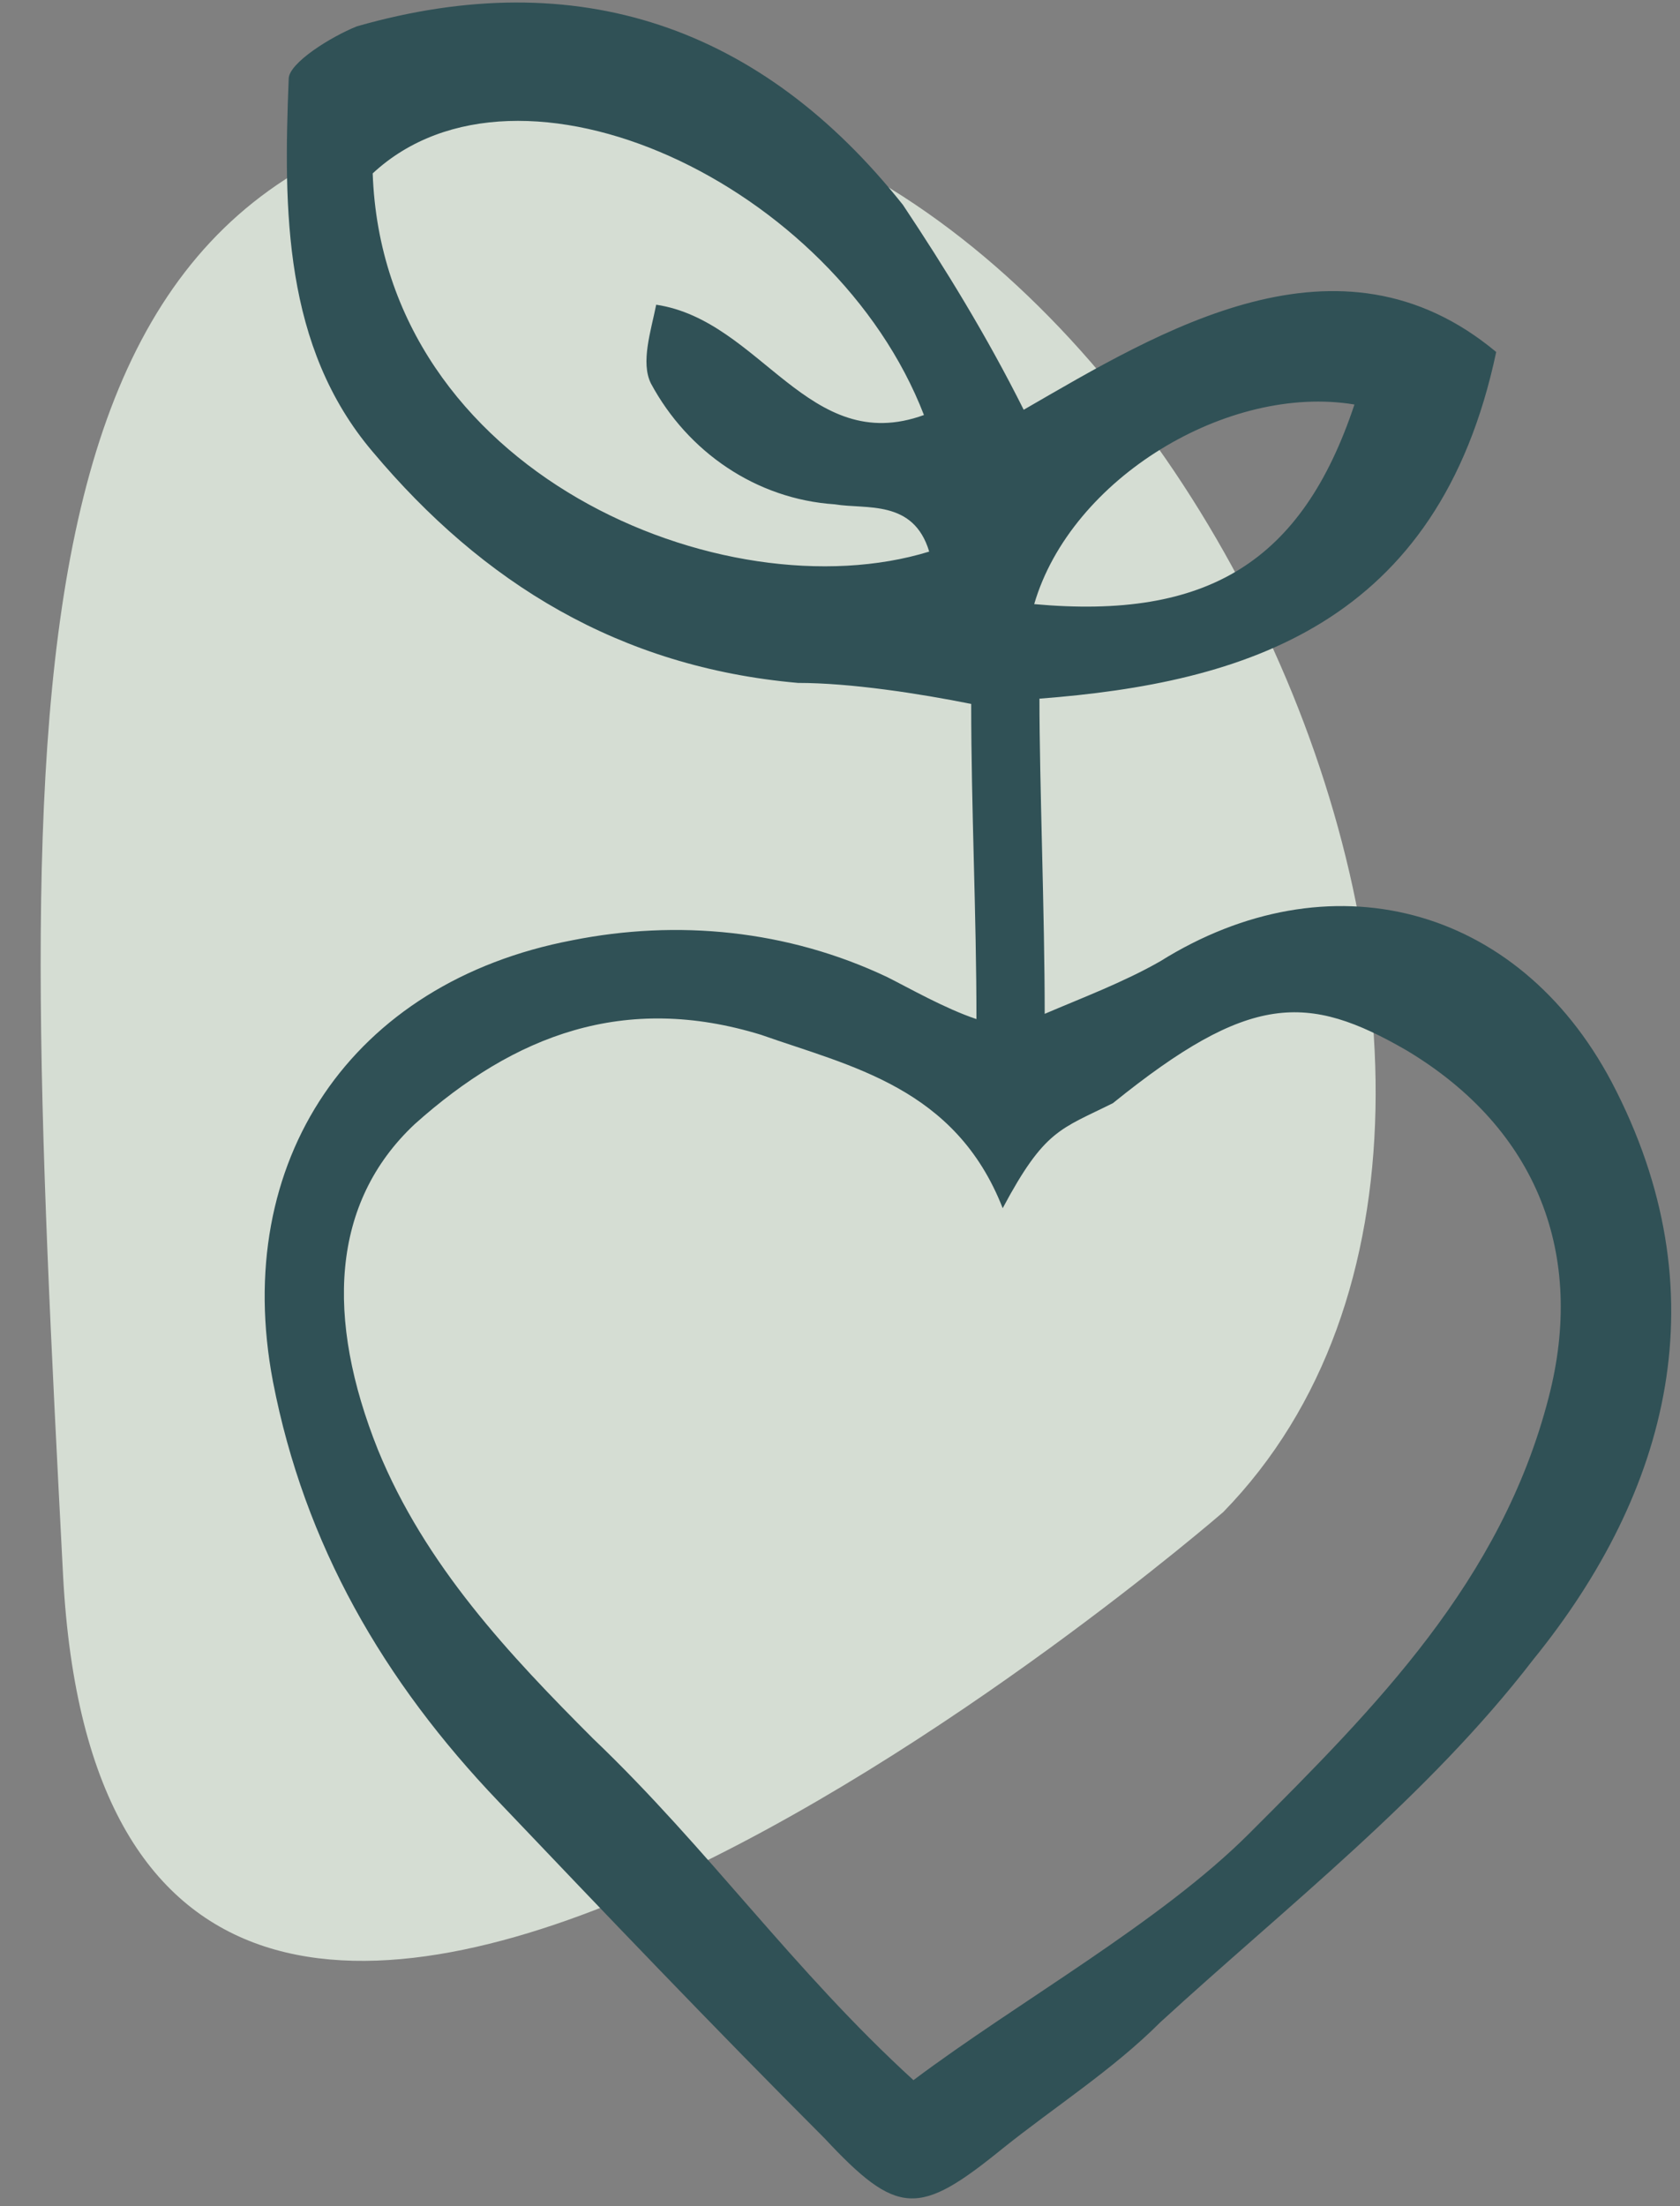<?xml version="1.0" encoding="UTF-8"?>
<svg width="32px" height="42px" viewBox="0 0 32 42" version="1.1" xmlns="http://www.w3.org/2000/svg" xmlns:xlink="http://www.w3.org/1999/xlink">
    <rect x="0" y="0" width="32" height="42" fill="#808080" stroke="none"/>
    <title>naturel</title>
    <g id="Page-1" stroke="none" stroke-width="1" fill="none" fill-rule="evenodd">
        <g id="naturel" transform="translate(0.774, 0.048)" fill-rule="nonzero">
            <g id="Groupe_232" opacity="0.8" transform="translate(0, 1.823)" fill="#EAF4E7">
                <g id="Groupe_229">
                    <path d="M22.527,26.914 C22.527,26.914 1.327,45.314 0.427,28.114 C-0.473,10.814 -0.973,0.614 10.027,0.014 C21.127,-0.586 30.327,18.914 22.527,26.914" id="Tracé_159"></path>
                </g>
            </g>
            <g id="Groupe_233" transform="translate(4.267, 0)" fill="#305156">
                <path d="M14.458,7.753 C17.058,6.253 20.458,4.153 23.458,6.653 C22.358,11.853 18.658,12.953 14.758,13.253 C14.758,14.853 14.858,17.353 14.858,19.253 C15.558,18.953 16.358,18.653 17.058,18.253 C20.258,16.253 23.858,17.153 25.658,20.553 C27.758,24.553 26.758,28.353 24.158,31.553 C22.158,34.153 19.458,36.253 17.058,38.453 C16.158,39.353 15.058,40.053 14.058,40.853 C12.458,42.153 12.058,42.153 10.658,40.653 C8.558,38.553 6.458,36.353 4.458,34.253 C2.258,31.953 0.758,29.353 0.158,26.253 C-0.642,22.053 1.658,18.653 5.858,17.853 C7.858,17.453 9.958,17.653 11.858,18.553 C12.258,18.753 12.958,19.153 13.558,19.353 C13.558,17.353 13.458,15.353 13.458,13.353 C12.458,13.153 11.158,12.953 10.158,12.953 C6.758,12.653 4.158,11.053 2.058,8.553 C0.358,6.553 0.358,3.953 0.458,1.453 C0.458,1.153 1.258,0.653 1.758,0.453 C5.958,-0.747 9.458,0.453 12.158,3.853 C12.958,5.053 13.758,6.353 14.458,7.753 M14.058,22.953 C13.158,20.653 11.158,20.253 9.458,19.653 C6.858,18.853 4.758,19.653 2.858,21.353 C1.258,22.853 1.158,25.053 2.158,27.553 C3.058,29.753 4.658,31.453 6.258,33.053 C8.458,35.153 10.058,37.453 12.358,39.553 C14.358,38.053 17.058,36.553 18.758,34.853 C21.158,32.453 23.558,30.053 24.458,26.553 C25.158,23.853 24.258,21.453 21.758,19.953 C19.858,18.853 18.758,18.853 16.158,20.953 C15.158,21.453 14.858,21.453 14.058,22.953 M12.658,10.453 C12.358,9.453 11.458,9.653 10.858,9.553 C9.358,9.453 8.058,8.553 7.358,7.253 C7.158,6.853 7.358,6.253 7.458,5.753 C9.458,6.053 10.358,8.653 12.558,7.853 C10.858,3.453 4.858,0.653 2.058,3.253 C2.258,8.953 8.758,11.653 12.658,10.453 M14.658,11.453 C17.958,11.753 19.758,10.653 20.758,7.653 C18.358,7.253 15.358,9.053 14.658,11.453" id="Tracé_160"></path>
            </g>
        </g>
    </g>
</svg>
